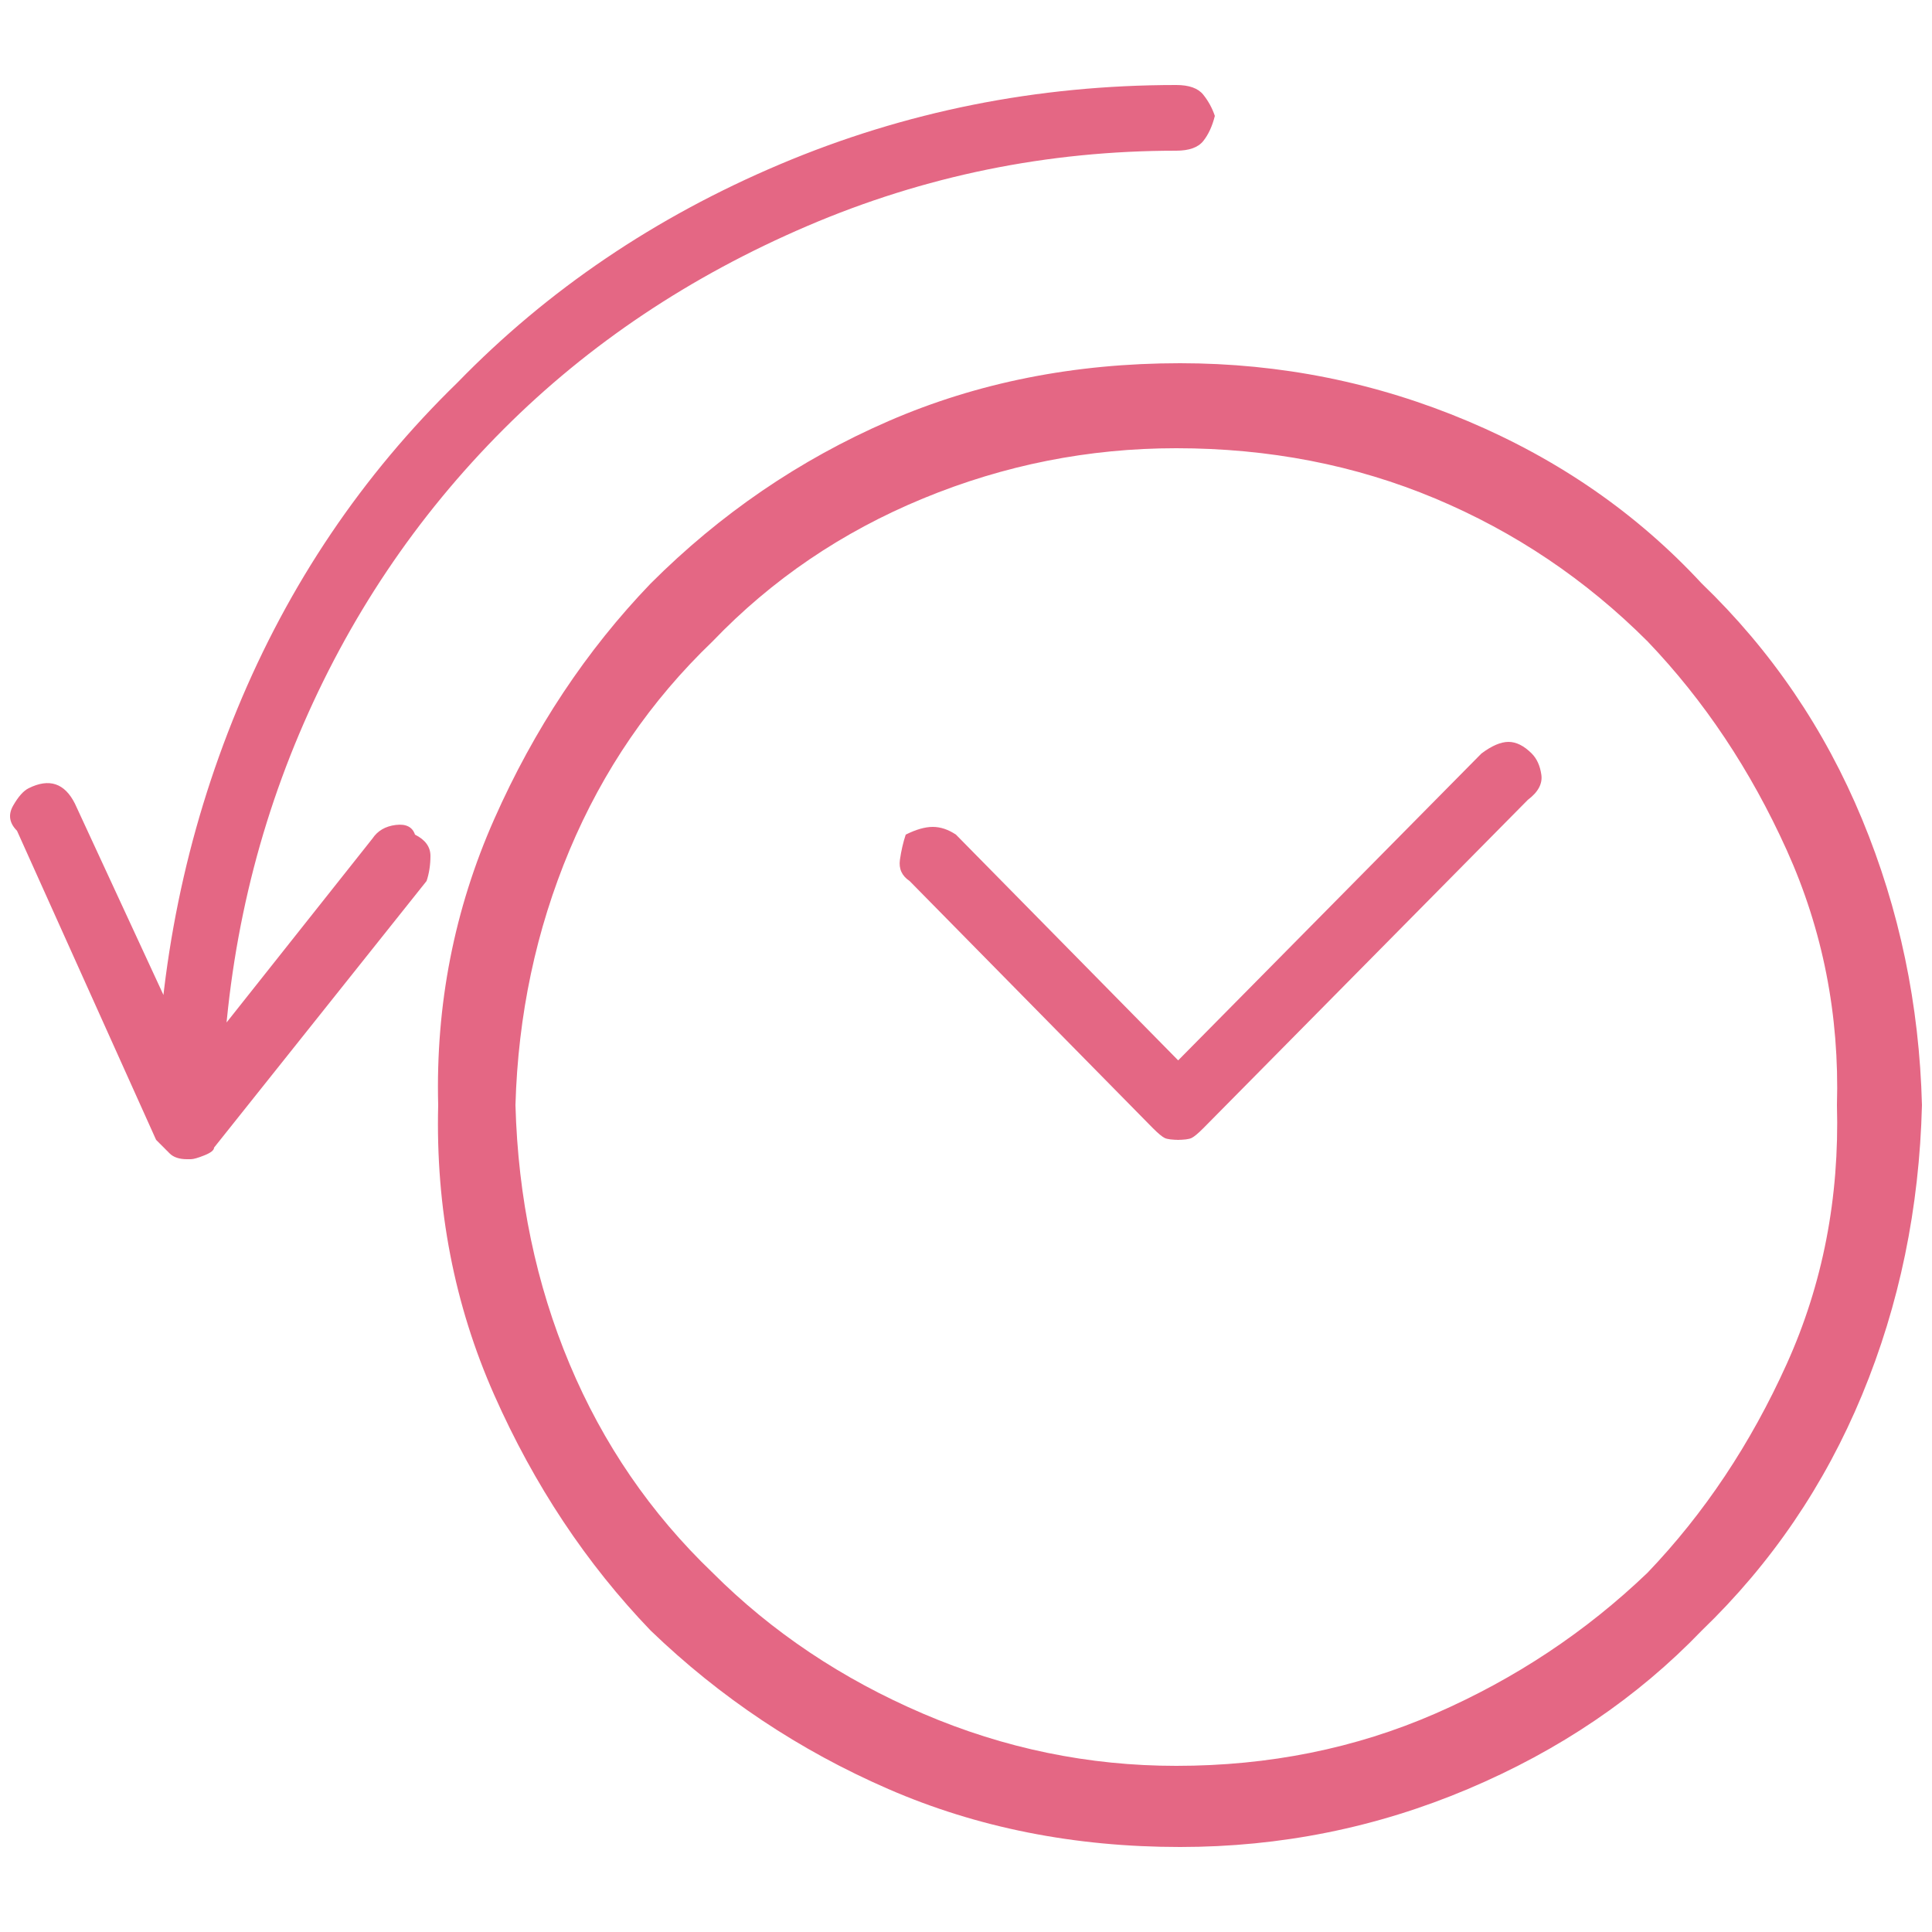 <svg version="1.1" id="Clock-Back" xmlns="http://www.w3.org/2000/svg" xmlns:xlink="http://www.w3.org/1999/xlink" x="0px" y="0px" width="44px" height="44px" viewBox="0 0 500 500" enable-background="new 0 0 500 500" xml:space="preserve">
  <path fill="#E46784" d="M49.4,295c2,0,4-0.834,6-2.5s2.667-3.834,2-6.5c0.667-34,7.334-66,20-96c12.667-30,30.334-56.334,53-79
    c22-22,48.167-39.5,78.5-52.5c30.334-13,62.167-19.5,95.5-19.5c3.333,0,5.667-0.833,7-2.5s2.333-3.833,3-6.5
    c-0.667-2-1.667-3.833-3-5.5s-3.667-2.5-7-2.5c-36,0-70.167,6.833-102.5,20.5C169.567,56.167,141.734,75,118.4,99
    c-24.666,24-43.666,52.166-57,84.5C48.067,215.834,41.067,250,40.4,286c0.667,2.666,1.667,4.834,3,6.5
    C44.734,294.166,46.734,295,49.4,295L49.4,295z M49.4,300c0.667,0,1.834-0.334,3.5-1c1.667-0.666,2.5-1.334,2.5-2l55-69
    c0.667-2,1-4.167,1-6.5c0-2.334-1.333-4.166-4-5.5c-0.666-2-2.333-2.834-5-2.5c-2.666,0.334-4.666,1.5-6,3.5l-46,58l-31-67
    c-1.333-2.666-3-4.334-5-5s-4.333-0.334-7,1c-1.333,0.666-2.666,2.166-4,4.5c-1.333,2.334-1,4.5,1,6.5l36,80l3.5,3.5
    c1,1,2.5,1.5,4.5,1.5c-0.666,0-0.666,0,0,0c0.667,0,0.667,0,0,0H49.4z M304.4,116c-22.666,0-44.5,4.334-65.5,13
    c-21,8.666-39.166,21-54.5,37c-16,15.334-28.333,33.334-37,54c-8.666,20.667-13.333,42.666-14,66c0.667,24,5.334,46.334,14,67
    c8.667,20.666,21,38.666,37,54c15.334,15.334,33.5,27.5,54.5,36.5c21,9,42.834,13.5,65.5,13.5c24,0,46.333-4.5,67-13.5
    s39-21.166,55-36.5c14.667-15.333,26.667-33.333,36-54c9.333-20.666,13.667-43,13-67c0.667-23.334-3.667-45.333-13-66
    c-9.333-20.666-21.333-38.666-36-54c-16-16-34.333-28.334-55-37S328.4,116,304.4,116L304.4,116z M304.4,94h1c26,0,50.833,5,74.5,15
    s43.833,24,60.5,42c18,17.334,31.833,37.666,41.5,61c9.667,23.333,14.833,48,15.5,74c-0.667,26.667-5.833,51.667-15.5,75
    c-9.667,23.334-23.5,43.667-41.5,61c-16.667,17.334-36.833,31-60.5,41s-48.5,15-74.5,15c-27.334,0-52.5-5-75.5-15
    c-23-10-43.5-23.666-61.5-41c-16.666-17.334-30.166-37.666-40.5-61c-10.333-23.334-15.166-48.334-14.5-75
    c-0.666-26,4.167-50.667,14.5-74c10.334-23.334,23.834-43.666,40.5-61c18-18,38.5-32,61.5-42c23-10,48.167-15,75.5-15H304.4z
      M304.4,295c2,0,3.333-0.166,4-0.5c0.667-0.333,1.667-1.166,3-2.5l84-85c2.667-2,3.833-4.166,3.5-6.5s-1.167-4.166-2.5-5.5
    c-2-2-4-3-6-3s-4.333,1-7,3l-84,85c-2,2-2.834,4.167-2.5,6.5c0.334,2.334,0.834,4.167,1.5,5.5c1.334,1.334,2.333,2.167,3,2.5
    c0.667,0.334,2,0.5,4,0.5H304.4z M304.4,295c2,0,3.333-0.166,4-0.5c0.667-0.333,1.667-1.166,3-2.5c1.333-1.333,2.167-3.166,2.5-5.5
    c0.333-2.333-0.833-4.5-3.5-6.5l-63-64c-2-1.334-4-2-6-2s-4.333,0.666-7,2c-0.666,2-1.166,4.166-1.5,6.5
    c-0.333,2.333,0.5,4.167,2.5,5.5l63,64c1.334,1.334,2.333,2.167,3,2.5c0.667,0.334,2,0.5,4,0.5H304.4z">
  </path>
</svg>
